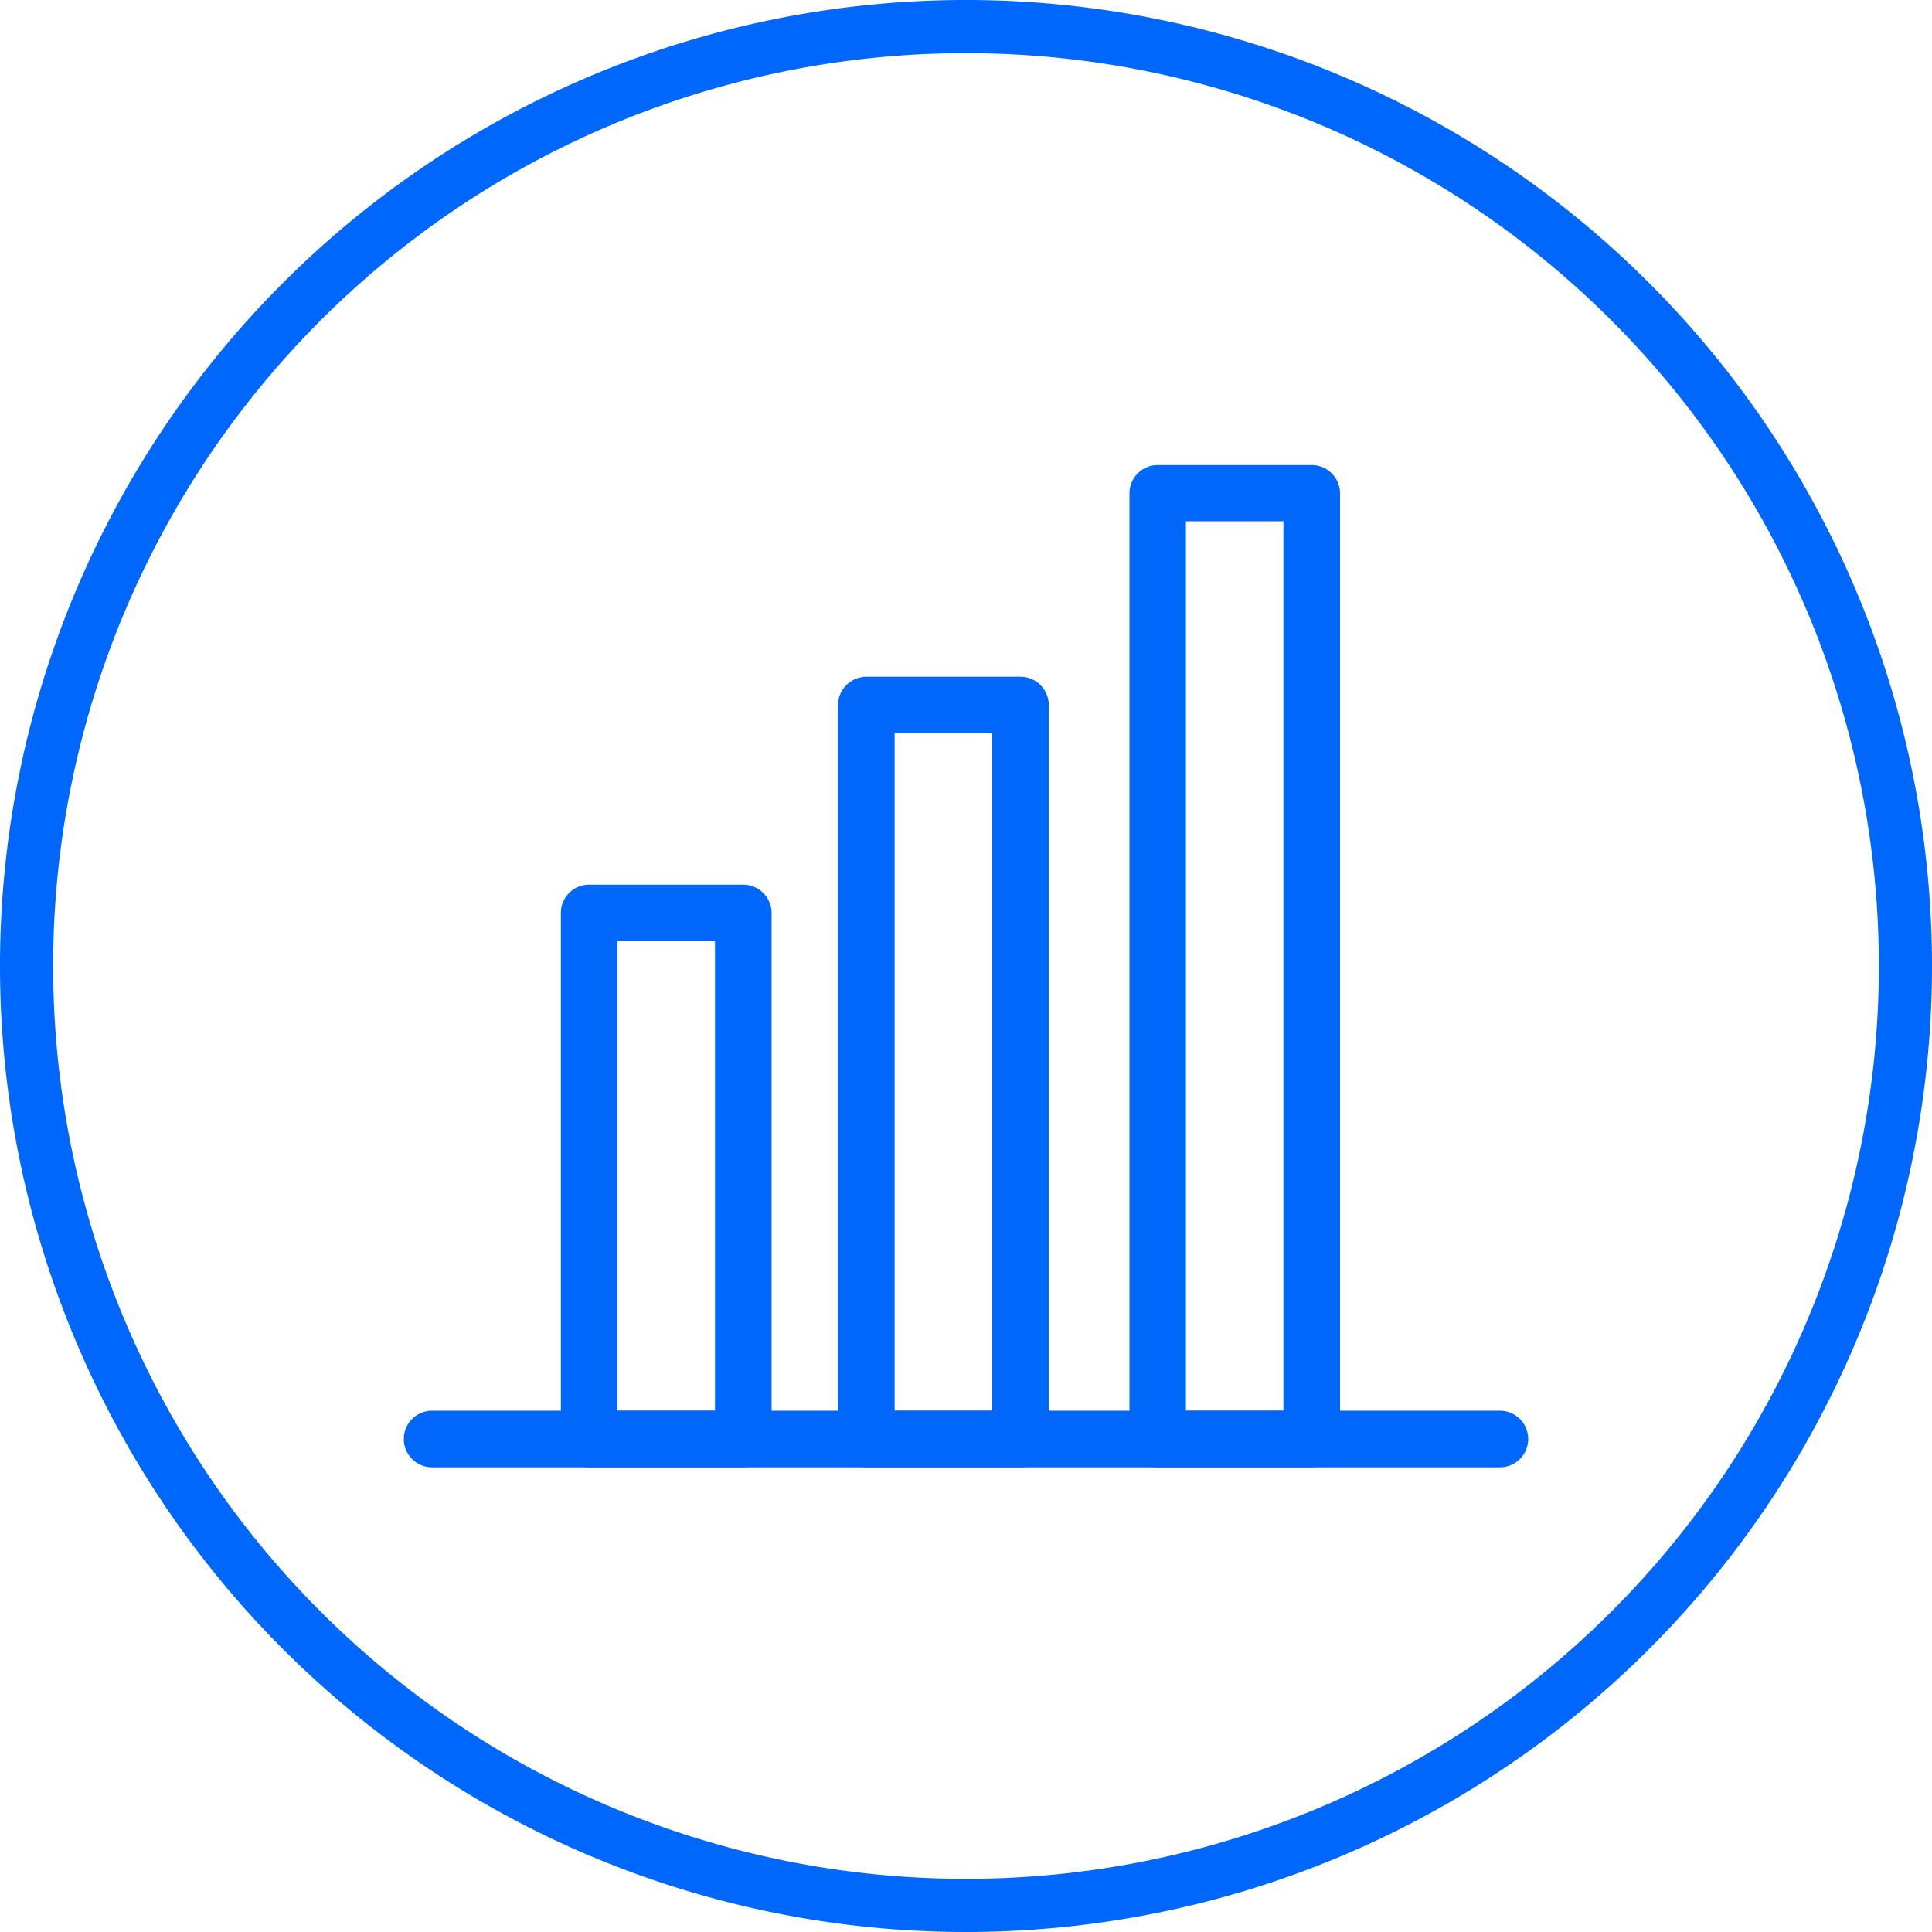 <svg xmlns="http://www.w3.org/2000/svg" viewBox="0 0 145.4 145.4"><defs><style>.cls-1{fill:#0067fc;}.cls-2{fill:#0067fb;}</style></defs><g id="Layer_2" data-name="Layer 2"><g id="Layer_1-2" data-name="Layer 1"><g id="Group_80" data-name="Group 80"><path id="Path_56" data-name="Path 56" class="cls-1" d="M72.7,145.4a72.7,72.7,0,1,1,72.7-72.7A72.7,72.7,0,0,1,72.7,145.4ZM72.7,4a68.7,68.7,0,1,0,68.7,68.7A68.7,68.7,0,0,0,72.7,4Z"/></g><path class="cls-2" d="M55.94,110.43H44.34a2.13,2.13,0,0,1-2.13-2.13V68.71a2.13,2.13,0,0,1,2.13-2.13h11.6a2.14,2.14,0,0,1,2.13,2.13V108.3A2.14,2.14,0,0,1,55.94,110.43Zm-9.48-4.26h7.35V70.84H46.46Z"/><path class="cls-2" d="M76.8,110.43H65.2a2.14,2.14,0,0,1-2.13-2.13V53.06a2.14,2.14,0,0,1,2.13-2.13H76.8a2.14,2.14,0,0,1,2.13,2.13V108.3A2.14,2.14,0,0,1,76.8,110.43Zm-9.47-4.26h7.34v-51H67.33Z"/><path class="cls-2" d="M98.72,110.43H87.12A2.14,2.14,0,0,1,85,108.3V37.1A2.14,2.14,0,0,1,87.12,35h11.6a2.14,2.14,0,0,1,2.13,2.13v71.2A2.14,2.14,0,0,1,98.72,110.43Zm-9.47-4.26h7.34V39.23H89.25Z"/><path class="cls-2" d="M112.88,110.43H32.52a2.13,2.13,0,0,1,0-4.26h80.36a2.13,2.13,0,1,1,0,4.26Z"/></g></g></svg>